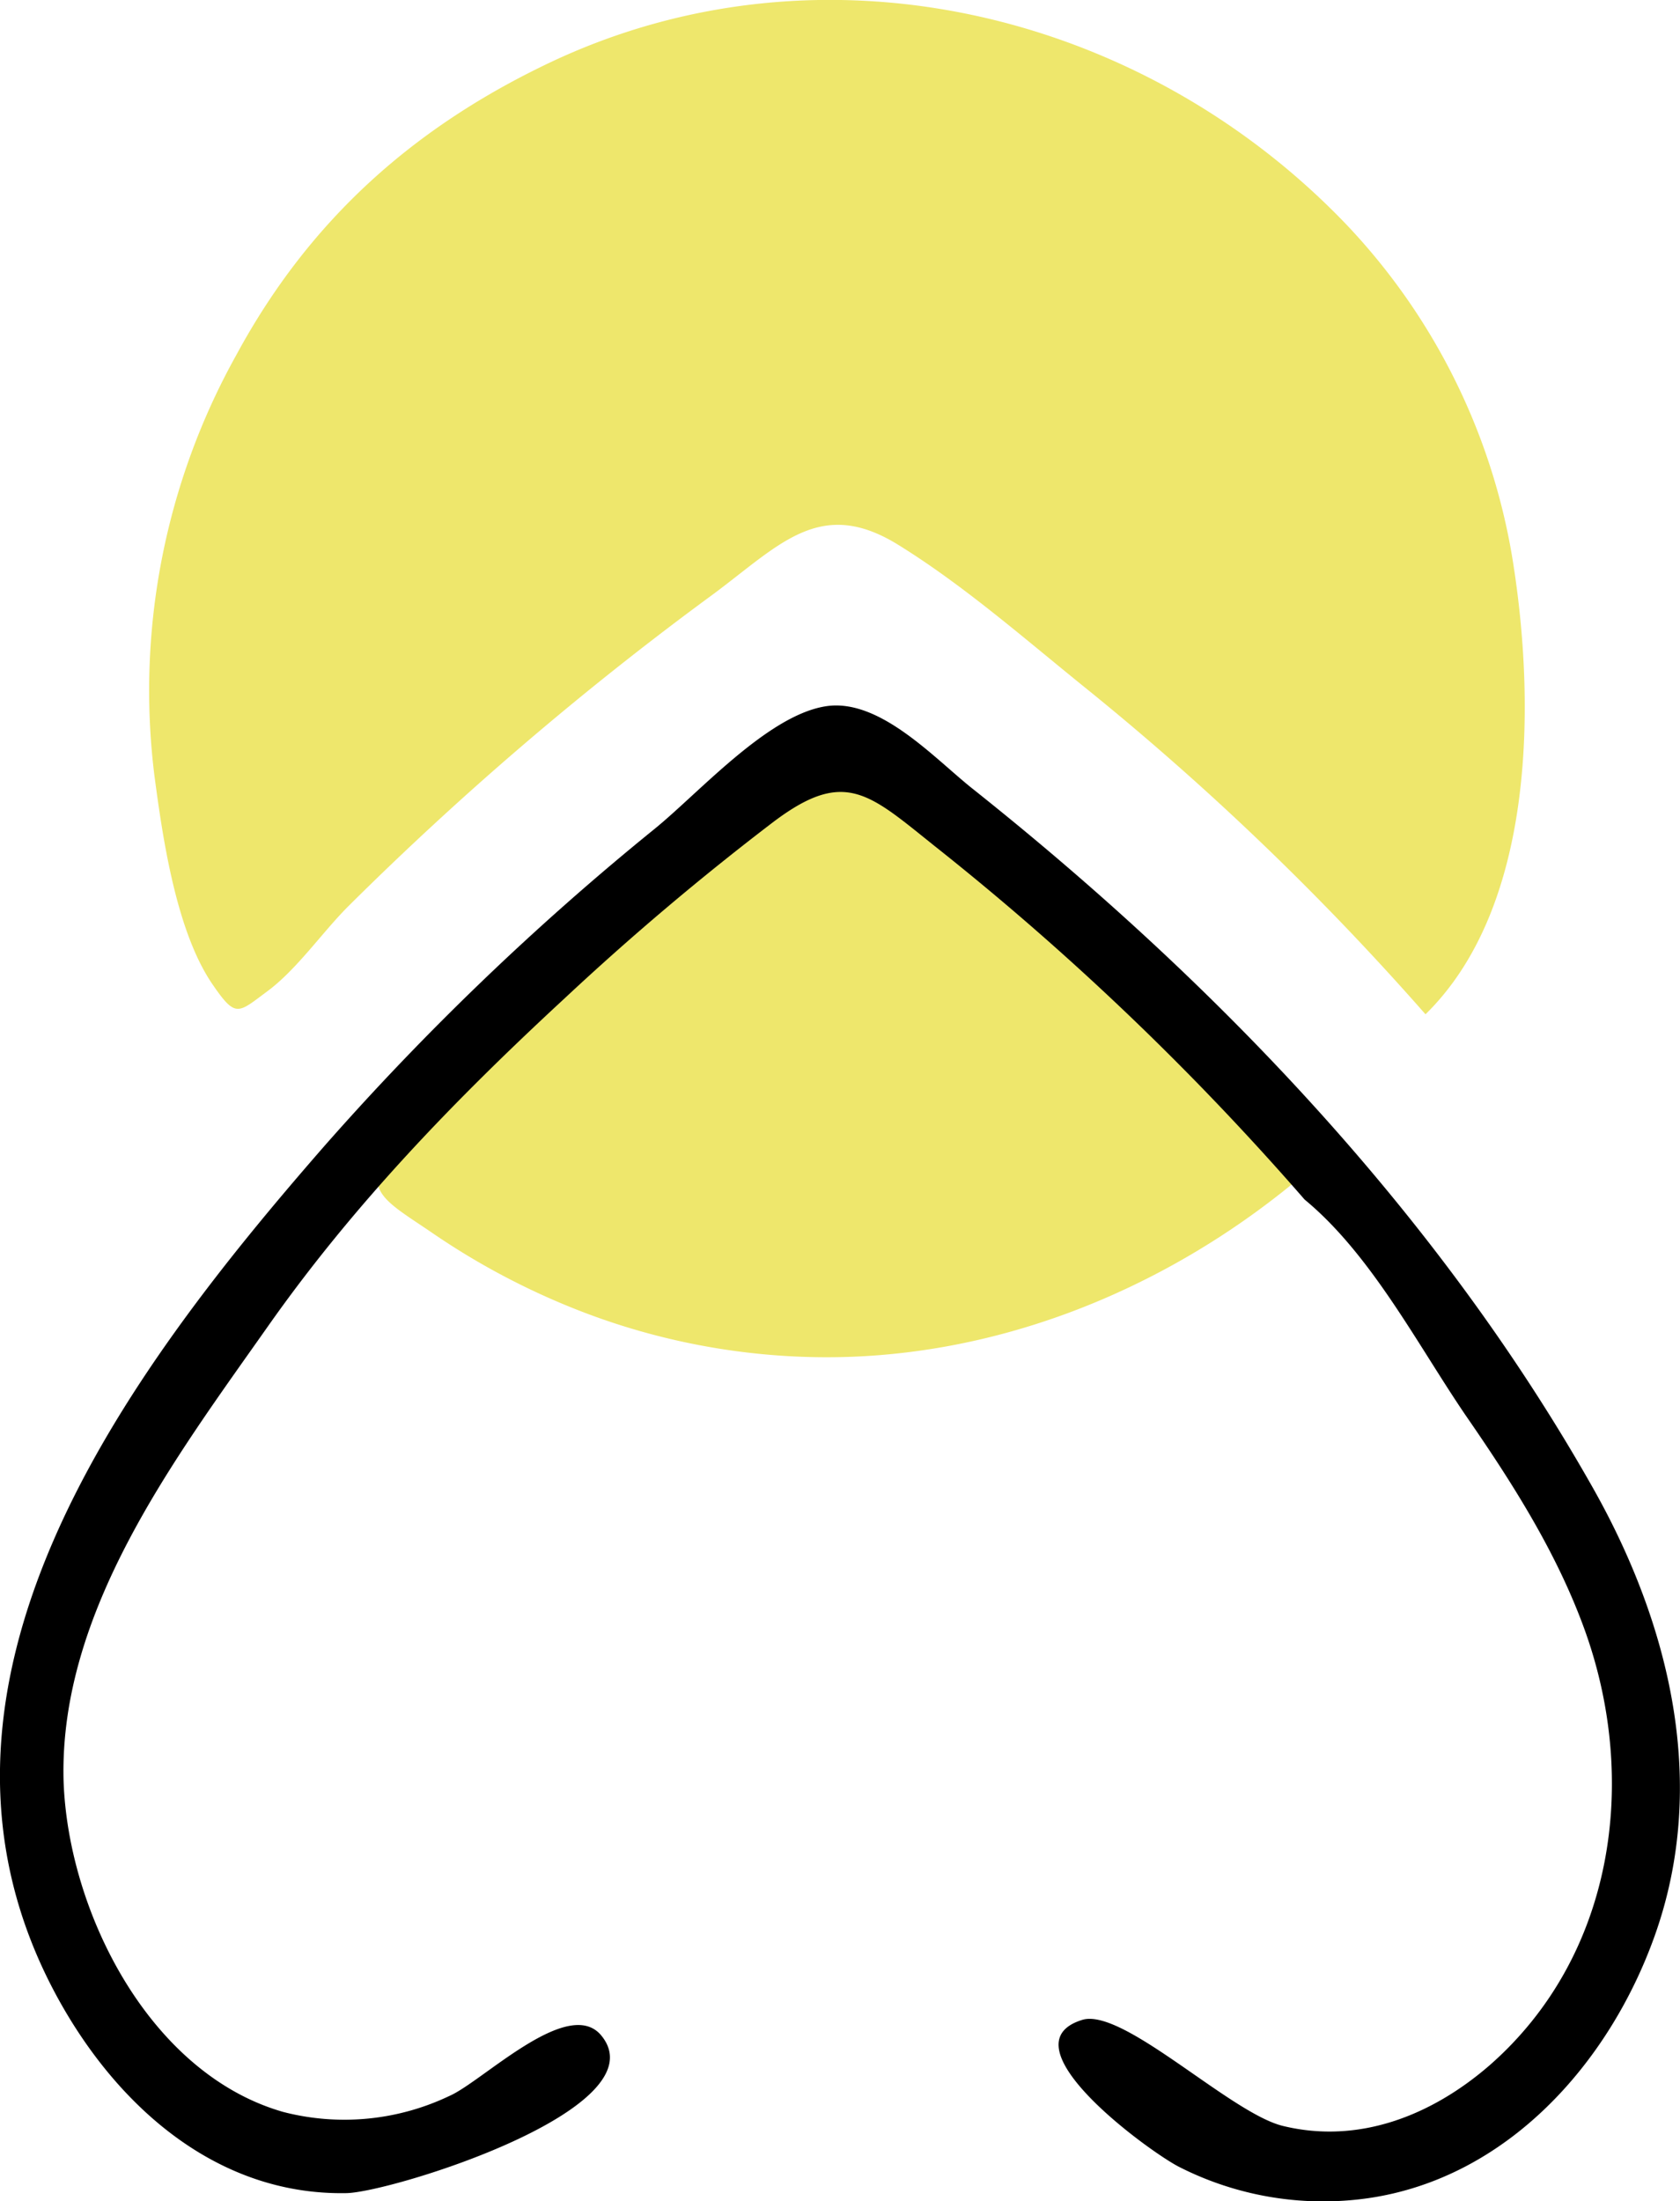 <svg xmlns="http://www.w3.org/2000/svg" viewBox="0 0 123.97 162.42"><defs><style>.cls-1{fill:#eee76c;}</style></defs><title>Asset 2</title><g id="Layer_2" data-name="Layer 2"><g id="Layer_1-2" data-name="Layer 1"><path class="cls-1" d="M105.19,74.84A204.19,204.19,0,0,0,79.78,50.5C75.46,47,71,43.11,66.25,40.18c-5.72-3.52-8.7,0-13.59,3.64a237.42,237.42,0,0,0-27,23.09c-1.89,1.9-3.77,4.63-5.93,6.23s-2.32,2-4-.44C13,68.78,12,61.8,11.39,57.19a50.86,50.86,0,0,1,6.05-31c5.41-10,13.15-16.87,23.32-21.66C60.67-4.8,84.16.79,99.24,16.45a46.82,46.82,0,0,1,12.48,25.5C113.29,52.27,113.19,67,105.19,74.84Z"/><path class="cls-1" d="M95.64,87.13c-10,8.27-22.71,13.32-35.81,13a50.42,50.42,0,0,1-18.31-3.92A53.7,53.7,0,0,1,31.94,91c-3.72-2.55-5.77-3.3-2.35-7.11A181.93,181.93,0,0,1,45.78,68.07C49.31,65,57.23,55.82,62.24,56.75c5.33,1,12.76,9.74,16.68,13.3A195.06,195.06,0,0,1,95.64,87.13Z"/><path d="M96.27,88.51A204.65,204.65,0,0,0,69,62.45c-4.88-3.9-6.65-5.78-11.91-1.82a201.39,201.39,0,0,0-15.39,13c-8.15,7.53-15.59,15.23-21.92,24.22-6.86,9.75-15.41,21-15.09,33.52C5,141,11,153,20.9,155.83a18,18,0,0,0,12.26-1.18c2.43-1.05,8.78-7.41,11.21-4.46,4.42,5.38-15.46,11.56-18.8,11.63C16,162,8.63,155.4,4.25,147.4c-12.46-22.8,5-46,19.66-62.81A201.21,201.21,0,0,1,48.34,61.13c3.24-2.64,8.23-8.26,12.49-9,4-.72,8.1,3.81,10.93,6.06,18,14.31,34.4,31.46,45.77,51.57,5.7,10.08,8.58,21.88,4.56,33.11-3.36,9.39-10.88,17.83-21.11,19.32A23.46,23.46,0,0,1,87,159.88c-2.16-1.1-13.06-9-7.15-10.84,3-.94,10.93,6.87,14.81,7.82,5.61,1.37,11-.77,15.28-4.49,9.19-8.07,11-21,7-32.1-2.05-5.68-5.32-10.82-8.74-15.77C104.62,99.26,101.21,92.59,96.27,88.51Z"/></g></g></svg>